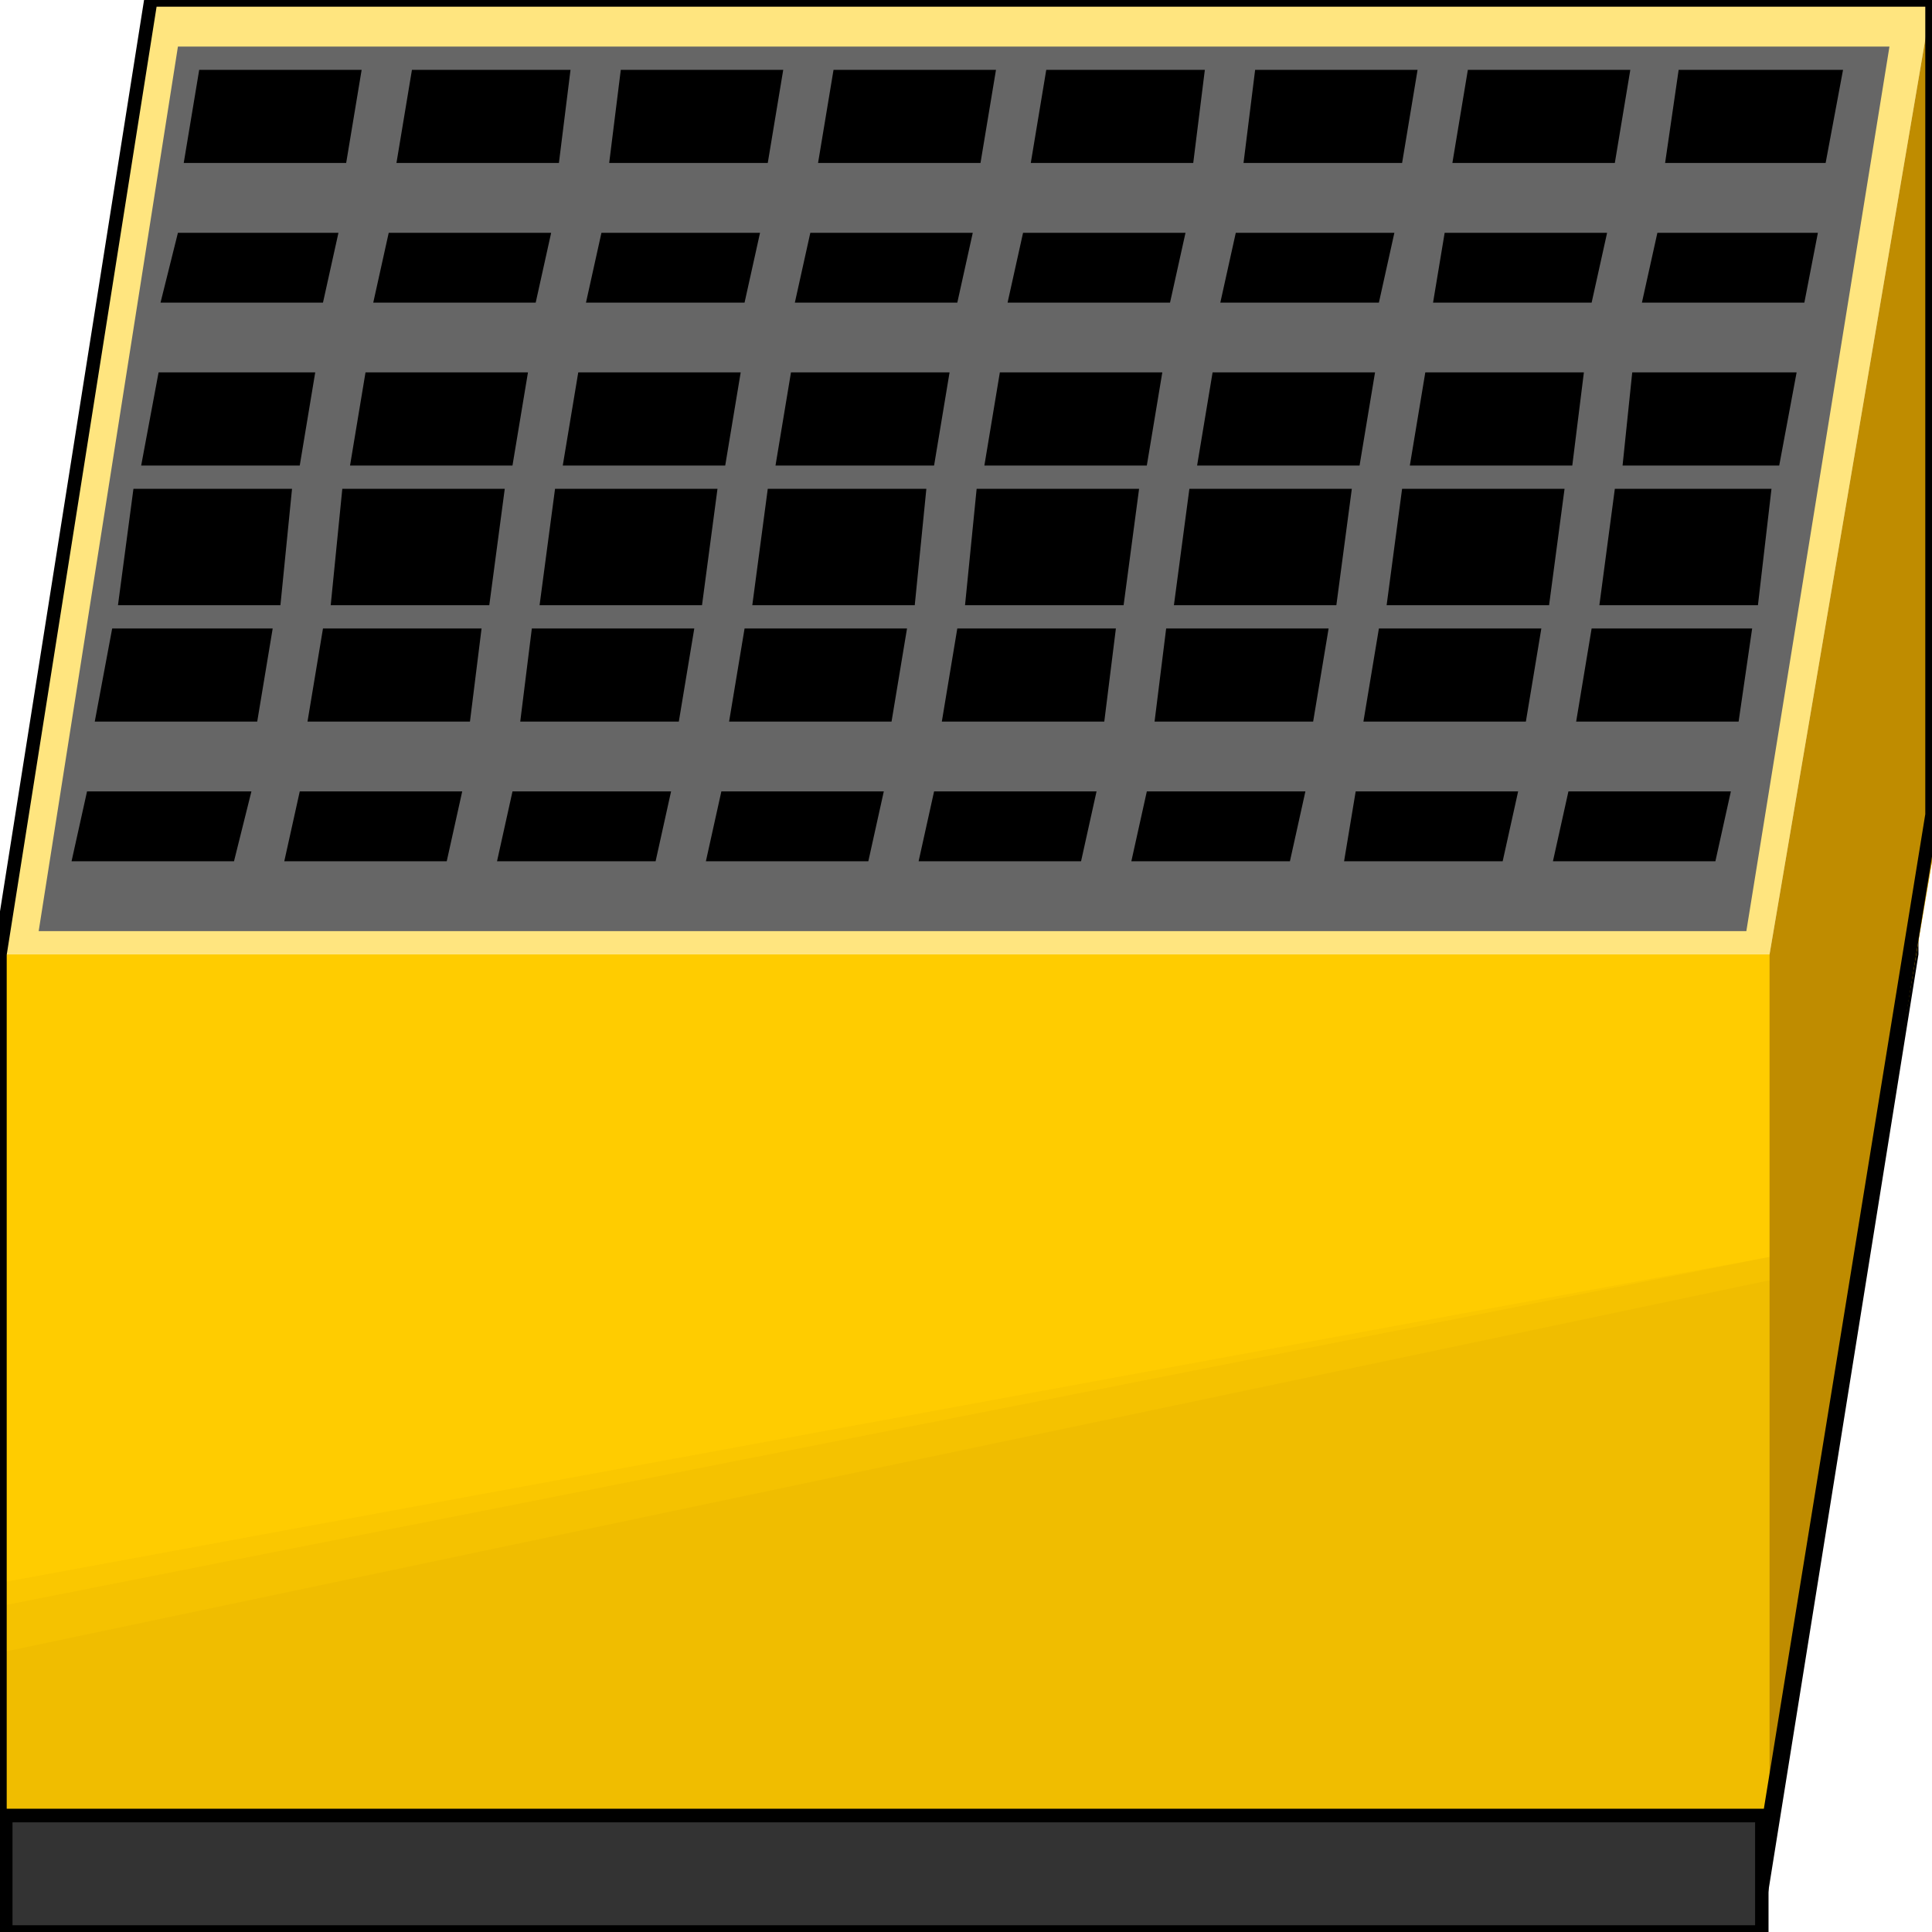 <svg width="150" height="150" viewBox="0 0 150 150" fill="none" xmlns="http://www.w3.org/2000/svg">
<g clip-path="url(#clip0_2109_175358)">
<path d="M148.949 10.844L136.787 84.94V150L148.949 74.097V10.844Z" fill="black"/>
<path d="M0 74.096H137.387L150 66.867L137.387 140.964H0V74.096Z" fill="#FFCC00"/>
<path d="M0 122.891L137.387 97.59V140.963H0V122.891Z" fill="#FAC700"/>
<path d="M0 124.698L137.387 97.59V140.963H0V124.698Z" fill="#F5C200"/>
<path d="M0 128.314L137.387 99.398V140.965H0V128.314Z" fill="#F0BD00"/>
<path d="M0.45 149.997H136.787V140.961H0.45V149.997Z" fill="#333333" stroke="black" stroke-width="1.042"/>
<path d="M11.712 0H150L137.387 74.096H0L11.712 0Z" fill="#FFE57F"/>
<path d="M13.814 3.617H146.697L135.586 72.292H3.003L13.814 3.617Z" fill="#666666"/>
<path d="M6.757 61.445H19.52L18.168 66.867H5.556L6.757 61.445Z" fill="black"/>
<path d="M23.273 61.445H35.886L34.685 66.867H22.072L23.273 61.445Z" fill="black"/>
<path d="M39.79 61.445H52.102L50.901 66.867H38.589L39.79 61.445Z" fill="black"/>
<path d="M56.006 61.445H68.618L67.417 66.867H54.805L56.006 61.445Z" fill="black"/>
<path d="M72.522 61.445H85.135L83.934 66.867H71.321L72.522 61.445Z" fill="black"/>
<path d="M89.039 61.445H101.351L100.15 66.867H87.838L89.039 61.445Z" fill="black"/>
<path d="M105.255 61.445H117.868L116.667 66.867H104.354L105.255 61.445Z" fill="black"/>
<path d="M121.772 61.445H134.384L133.183 66.867H120.57L121.772 61.445Z" fill="black"/>
<path d="M8.709 48.797H21.171L19.97 56.026H7.357L8.709 48.797Z" fill="black"/>
<path d="M25.075 48.797H37.388L36.487 56.026H23.874L25.075 48.797Z" fill="black"/>
<path d="M41.291 48.797H53.904L52.703 56.026H40.391L41.291 48.797Z" fill="black"/>
<path d="M57.808 48.797H70.42L69.219 56.026H56.606L57.808 48.797Z" fill="black"/>
<path d="M74.324 48.797H86.637L85.736 56.026H73.123L74.324 48.797Z" fill="black"/>
<path d="M90.54 48.797H103.153L101.952 56.026H89.64L90.54 48.797Z" fill="black"/>
<path d="M107.057 48.797H119.669L118.468 56.026H105.855L107.057 48.797Z" fill="black"/>
<path d="M123.573 48.797H136.036L134.985 56.026H122.372L123.573 48.797Z" fill="black"/>
<path d="M10.36 37.953H22.673L21.772 46.989H9.159L10.36 37.953Z" fill="black"/>
<path d="M26.577 37.953H39.189L37.988 46.989H25.676L26.577 37.953Z" fill="black"/>
<path d="M43.093 37.953H55.705L54.504 46.989H41.892L43.093 37.953Z" fill="black"/>
<path d="M59.609 37.953H71.922L71.021 46.989H58.408L59.609 37.953Z" fill="black"/>
<path d="M75.826 37.953H88.438L87.237 46.989H74.925L75.826 37.953Z" fill="black"/>
<path d="M92.343 37.953H104.955L103.754 46.989H91.142L92.343 37.953Z" fill="black"/>
<path d="M108.858 37.953H121.471L120.27 46.989H107.657L108.858 37.953Z" fill="black"/>
<path d="M125.375 37.953H137.537L136.486 46.989H124.174L125.375 37.953Z" fill="black"/>
<path d="M12.312 28.914H24.474L23.273 36.143H10.961L12.312 28.914Z" fill="black"/>
<path d="M28.378 28.914H40.991L39.789 36.143H27.177L28.378 28.914Z" fill="black"/>
<path d="M44.895 28.914H57.507L56.306 36.143H43.693L44.895 28.914Z" fill="black"/>
<path d="M61.411 28.914H73.724L72.522 36.143H60.21L61.411 28.914Z" fill="black"/>
<path d="M77.628 28.914H90.241L89.039 36.143H76.427L77.628 28.914Z" fill="black"/>
<path d="M94.145 28.914H106.757L105.556 36.143H92.943L94.145 28.914Z" fill="black"/>
<path d="M110.66 28.914H122.972L122.072 36.143H109.459L110.66 28.914Z" fill="black"/>
<path d="M126.726 28.914H139.489L138.138 36.143H125.976L126.726 28.914Z" fill="black"/>
<path d="M13.814 18.074H26.277L25.076 23.496H12.463L13.814 18.074Z" fill="black"/>
<path d="M30.18 18.074H42.792L41.591 23.496H28.979L30.18 18.074Z" fill="black"/>
<path d="M46.696 18.074H59.009L57.807 23.496H45.495L46.696 18.074Z" fill="black"/>
<path d="M62.913 18.074H75.526L74.325 23.496H61.712L62.913 18.074Z" fill="black"/>
<path d="M79.43 18.074H92.042L90.841 23.496H78.228L79.43 18.074Z" fill="black"/>
<path d="M95.946 18.074H108.259L107.057 23.496H94.745L95.946 18.074Z" fill="black"/>
<path d="M112.163 18.074H124.775L123.574 23.496H111.262L112.163 18.074Z" fill="black"/>
<path d="M128.679 18.074H141.141L140.09 23.496H127.478L128.679 18.074Z" fill="black"/>
<path d="M15.466 5.422H28.078L26.877 12.651H14.265L15.466 5.422Z" fill="black"/>
<path d="M31.983 5.422H44.295L43.394 12.651H30.781L31.983 5.422Z" fill="black"/>
<path d="M48.198 5.422H60.81L59.609 12.651H47.297L48.198 5.422Z" fill="black"/>
<path d="M64.715 5.422H77.328L76.126 12.651H63.514L64.715 5.422Z" fill="black"/>
<path d="M81.231 5.422H93.544L92.643 12.651H80.03L81.231 5.422Z" fill="black"/>
<path d="M97.448 5.422H110.06L108.859 12.651H96.547L97.448 5.422Z" fill="black"/>
<path d="M113.964 5.422H126.577L125.375 12.651H112.763L113.964 5.422Z" fill="black"/>
<path d="M130.33 5.422H143.093L141.742 12.651H129.279L130.33 5.422Z" fill="black"/>
<path d="M150 0L137.388 74.096V140.964L150 66.868V0Z" fill="#BF8C00"/>
<path d="M0 74.096L11.712 0H150V63.253L137.387 140.964H0V74.096Z" stroke="black" stroke-width="1.042"/>
</g>
<defs>
<clipPath id="clip0_2109_175358">
<rect width="150" height="150" fill="white"/>
</clipPath>
</defs>
</svg>
